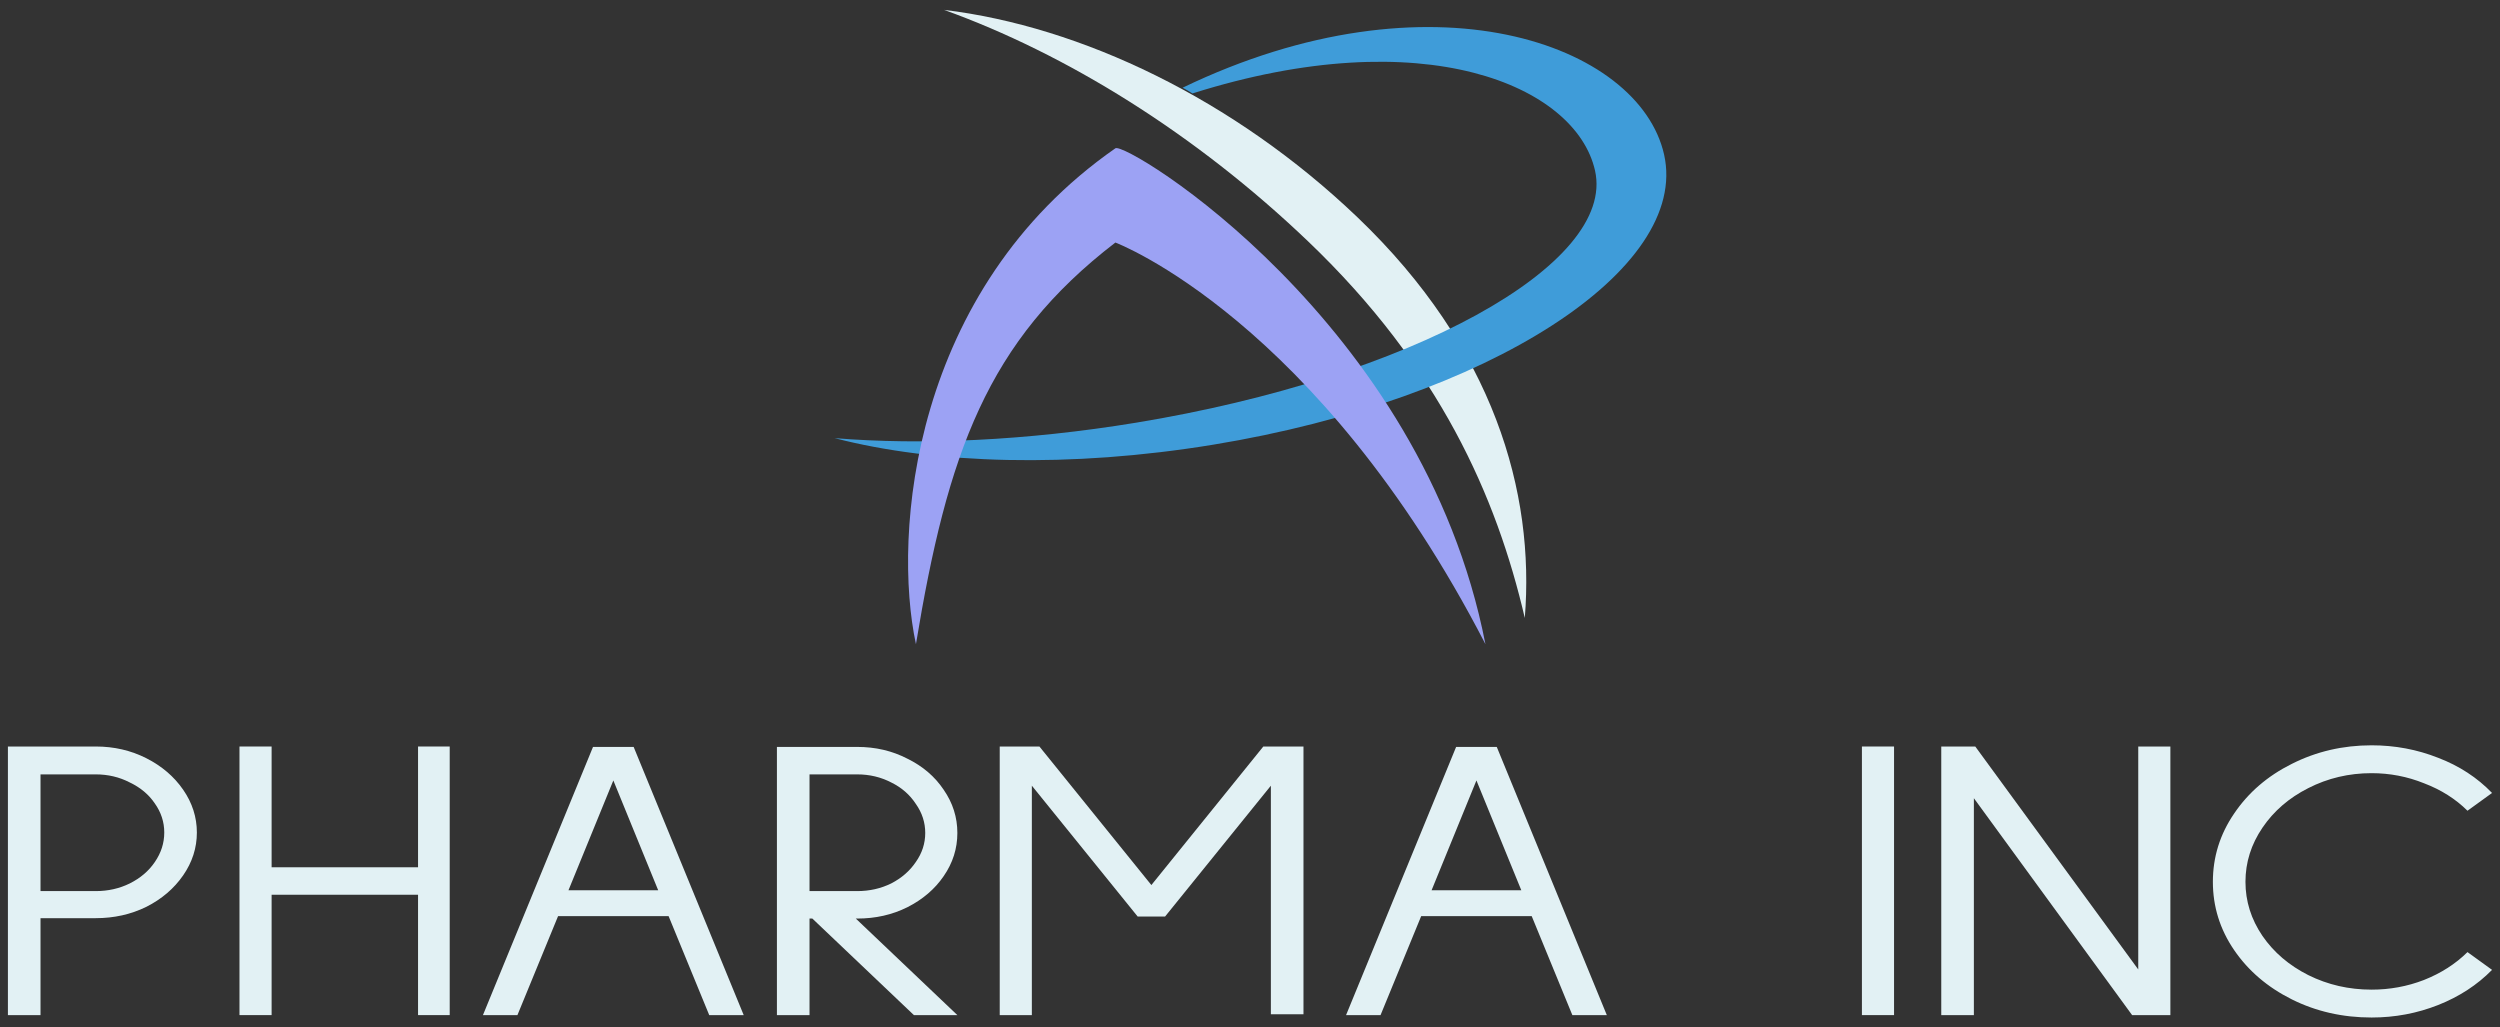 <svg width="146" height="60" viewBox="0 0 146 60" fill="none" xmlns="http://www.w3.org/2000/svg">
<rect x="0" y="0" width="146" height="60" fill="#333333" stroke="none"/>
<path d="M55.133 0.577C62.253 3.141 69.791 7.783 76.402 14.104C84.066 21.43 87.396 28.995 89.048 36.088C89.642 28.769 87.252 20.315 79.276 12.69C72.049 5.781 63.123 1.542 55.133 0.577Z" fill="#E2F1F4"/>
<path fill-rule="evenodd" clip-rule="evenodd" d="M97.183 9.026C98.694 15.743 86.914 23.328 70.872 25.966C62.477 27.347 54.579 27.1 48.74 25.587C53.821 26.005 59.917 25.742 66.34 24.686C82.382 22.047 94.385 15.457 93.15 9.965C92.028 4.978 83.124 1.192 69.638 5.458C69.476 5.35 69.301 5.247 69.115 5.15C69.097 5.141 69.08 5.132 69.062 5.123C83.533 -1.85 95.725 2.549 97.183 9.026Z" fill="#3F9CD9"/>
<path d="M65.139 8.66C53.246 16.942 52.112 31.198 53.491 37.619C55.331 26.481 57.63 19.929 65.139 14.164C65.139 14.164 76.94 18.619 86.749 37.619C83.071 18.75 65.752 8.233 65.139 8.66Z" fill="#9CA2F4"/>
<path d="M5.593 43.596C6.66 43.596 7.644 43.824 8.545 44.28C9.446 44.736 10.164 45.35 10.697 46.12C11.23 46.891 11.497 47.724 11.497 48.62C11.497 49.517 11.23 50.35 10.697 51.12C10.164 51.891 9.446 52.504 8.545 52.96C7.644 53.401 6.66 53.621 5.593 53.621H2.366V59.282H0.462V43.596H5.593ZM5.593 52.04C6.311 52.04 6.973 51.891 7.58 51.592C8.205 51.278 8.692 50.861 9.042 50.342C9.41 49.807 9.593 49.234 9.593 48.62C9.593 48.007 9.41 47.441 9.042 46.922C8.692 46.403 8.205 45.994 7.58 45.696C6.973 45.381 6.311 45.224 5.593 45.224H2.366V52.04H5.593Z" fill="#E2F1F4"/>
<path d="M26.263 43.596V59.282H24.414V52.253H15.862V59.282H13.986V43.596H15.862V50.649H24.414V43.596H26.263Z" fill="#E2F1F4"/>
<path d="M39.046 53.503H32.591L30.218 59.282H28.204L34.632 43.62H37.005L43.432 59.282H41.419L39.046 53.503ZM38.439 51.993L35.819 45.578L33.198 51.993H38.439Z" fill="#E2F1F4"/>
<path d="M49.979 53.644L55.91 59.282H53.372L47.441 53.644H47.276V59.282H45.372V43.62H50.062C51.129 43.62 52.103 43.848 52.986 44.304C53.887 44.744 54.595 45.35 55.11 46.12C55.644 46.891 55.91 47.732 55.91 48.644C55.91 49.556 55.644 50.397 55.11 51.168C54.595 51.922 53.887 52.528 52.986 52.984C52.103 53.424 51.129 53.644 50.062 53.644H49.979ZM47.276 45.224V52.04H50.062C50.779 52.04 51.441 51.891 52.048 51.592C52.655 51.278 53.133 50.861 53.483 50.342C53.85 49.823 54.034 49.257 54.034 48.644C54.034 48.031 53.85 47.465 53.483 46.946C53.133 46.411 52.655 45.994 52.048 45.696C51.441 45.381 50.779 45.224 50.062 45.224H47.276Z" fill="#E2F1F4"/>
<path d="M76.123 43.596V59.234H74.219V45.884L68.04 53.526H66.44L60.26 45.884V59.282H58.384V43.596H60.702L67.24 51.687L73.778 43.596H76.123Z" fill="#E2F1F4"/>
<path d="M89.452 53.503H82.997L80.624 59.282H78.61L85.038 43.62H87.411L93.838 59.282H91.825L89.452 53.503ZM88.845 51.993L86.224 45.578L83.604 51.993H88.845Z" fill="#E2F1F4"/>
<path d="M110.612 43.596V59.282H108.736V43.596H110.612Z" fill="#E2F1F4"/>
<path d="M126.75 43.596V59.282H124.515L115.274 46.615V59.282H113.37V43.596H115.356L124.874 56.616V43.596H126.75Z" fill="#E2F1F4"/>
<path d="M138.501 59.423C136.809 59.423 135.255 59.069 133.839 58.362C132.423 57.654 131.301 56.695 130.473 55.484C129.645 54.273 129.232 52.944 129.232 51.498C129.232 50.051 129.645 48.722 130.473 47.512C131.301 46.285 132.423 45.318 133.839 44.611C135.273 43.887 136.827 43.526 138.501 43.526C139.862 43.526 141.158 43.769 142.391 44.257C143.623 44.728 144.671 45.413 145.536 46.309L144.101 47.347C143.402 46.655 142.556 46.12 141.563 45.743C140.588 45.35 139.568 45.153 138.501 45.153C137.177 45.153 135.945 45.444 134.804 46.026C133.682 46.592 132.79 47.362 132.128 48.337C131.466 49.312 131.135 50.366 131.135 51.498C131.135 52.63 131.466 53.684 132.128 54.658C132.79 55.618 133.682 56.38 134.804 56.946C135.945 57.513 137.177 57.795 138.501 57.795C139.568 57.795 140.588 57.607 141.563 57.229C142.556 56.836 143.402 56.294 144.101 55.602L145.536 56.64C144.671 57.52 143.623 58.204 142.391 58.692C141.158 59.179 139.862 59.423 138.501 59.423Z" fill="#E2F1F4"/>
</svg>
